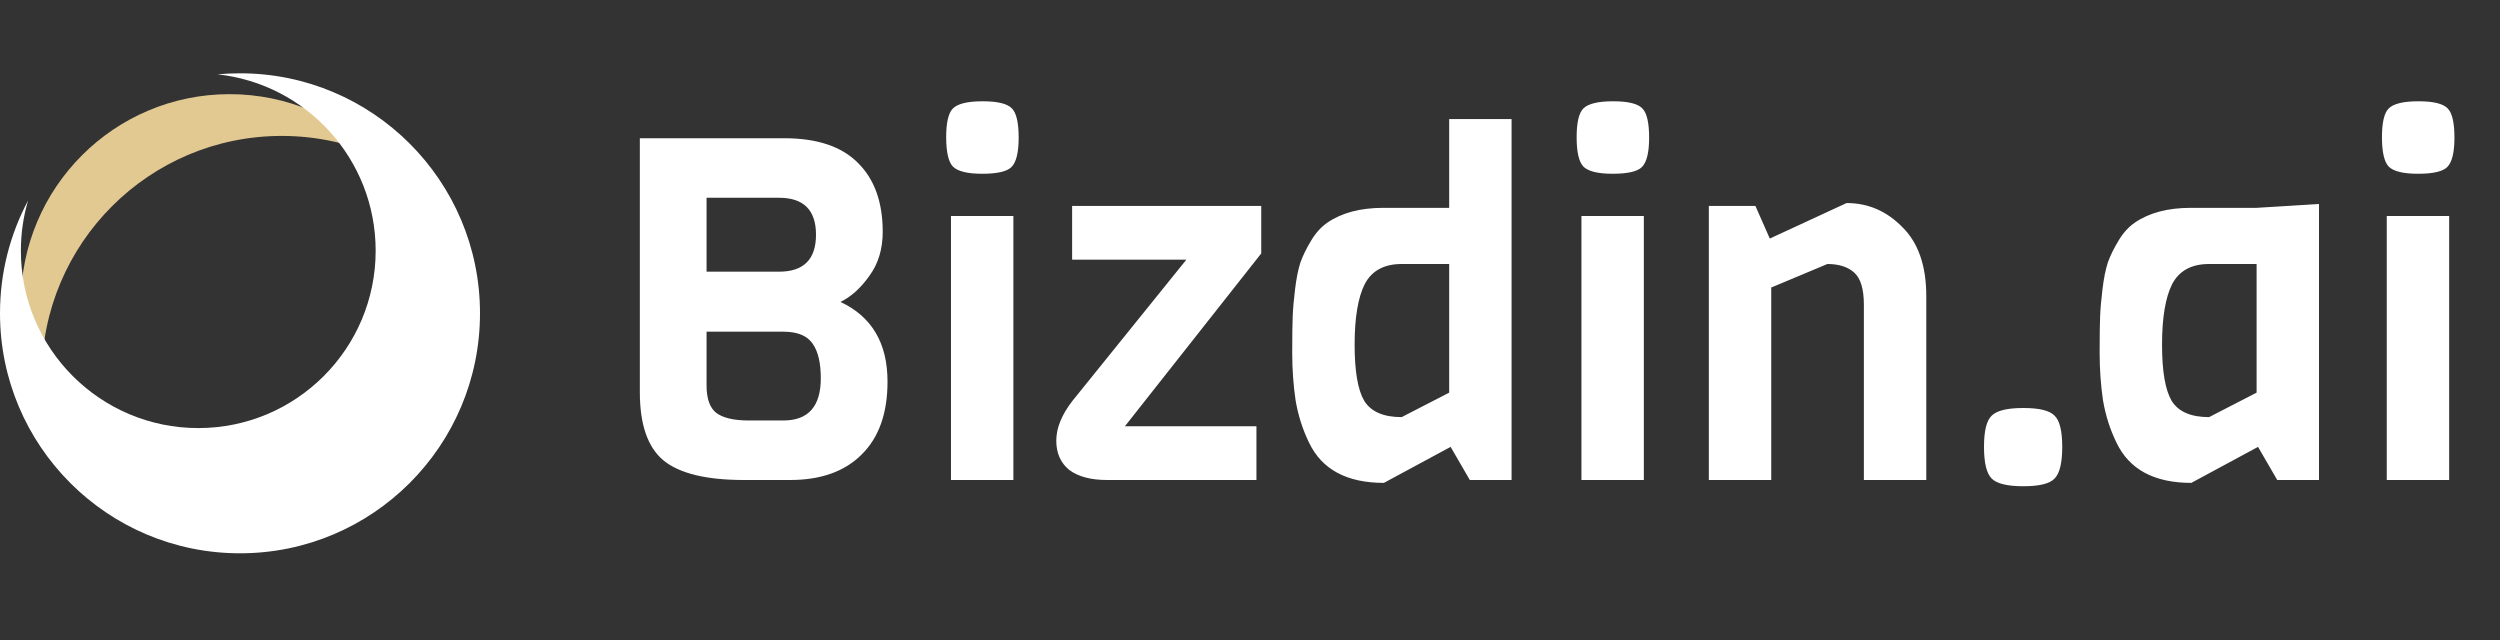 <svg width="125" height="32" viewBox="0 0 125 32" fill="none" xmlns="http://www.w3.org/2000/svg">
<rect x="0" y="0" width="125" height="32" fill="#333333" stroke="none"/>
<path fill-rule="evenodd" clip-rule="evenodd" d="M18.884 7.793C17.415 7.152 15.793 6.796 14.087 6.796C7.46 6.796 2.087 12.168 2.087 18.796C2.087 19.127 2.1 19.455 2.127 19.779C1.433 18.382 1.043 16.808 1.043 15.143C1.043 9.38 5.715 4.708 11.478 4.708C14.374 4.708 16.994 5.888 18.884 7.793Z" fill="#E2C991"/>
<path fill-rule="evenodd" clip-rule="evenodd" d="M12 27.665C18.627 27.665 24 22.293 24 15.665C24 9.038 18.627 3.665 12 3.665C11.621 3.665 11.247 3.683 10.877 3.717C15.322 4.197 18.783 7.962 18.783 12.535C18.783 17.433 14.812 21.404 9.913 21.404C5.015 21.404 1.044 17.433 1.044 12.535C1.044 11.665 1.169 10.826 1.402 10.032C0.507 11.712 0 13.629 0 15.665C0 22.293 5.373 27.665 12 27.665Z" fill="white"/>
<path d="M44.376 19.08C44.376 20.664 43.944 21.88 43.08 22.728C42.232 23.576 41.04 24 39.504 24H37.2C35.312 24 33.968 23.672 33.168 23.016C32.384 22.36 31.992 21.224 31.992 19.608V6.912H39.216C40.848 6.912 42.072 7.32 42.888 8.136C43.72 8.952 44.136 10.104 44.136 11.592C44.136 12.456 43.912 13.192 43.464 13.8C43.032 14.408 42.552 14.84 42.024 15.096C43.592 15.832 44.376 17.16 44.376 19.08ZM38.952 13.584C40.184 13.584 40.8 12.968 40.8 11.736C40.8 10.504 40.184 9.888 38.952 9.888H35.328V13.584H38.952ZM41.04 18.912C41.04 18.144 40.904 17.568 40.632 17.184C40.36 16.784 39.872 16.584 39.168 16.584H35.328V19.272C35.328 19.928 35.488 20.384 35.808 20.64C36.144 20.896 36.688 21.024 37.44 21.024H39.168C40.416 21.024 41.04 20.32 41.04 18.912ZM49.133 5.064C49.885 5.064 50.373 5.184 50.597 5.424C50.821 5.648 50.933 6.136 50.933 6.888C50.933 7.624 50.813 8.112 50.573 8.352C50.349 8.576 49.861 8.688 49.109 8.688C48.373 8.688 47.885 8.568 47.645 8.328C47.421 8.088 47.309 7.6 47.309 6.864C47.309 6.128 47.421 5.648 47.645 5.424C47.885 5.184 48.381 5.064 49.133 5.064ZM50.669 24H47.549V10.8H50.669V24ZM62.822 24H55.358C54.542 24 53.91 23.832 53.462 23.496C53.03 23.144 52.814 22.656 52.814 22.032C52.814 21.408 53.078 20.752 53.606 20.064L59.318 12.984H53.606V10.296H63.062V12.672L56.246 21.312H62.822V24ZM75.579 24H73.491L72.531 22.344L69.195 24.144C67.339 24.144 66.091 23.472 65.451 22.128C65.131 21.472 64.907 20.768 64.779 20.016C64.667 19.248 64.611 18.456 64.611 17.64C64.611 16.808 64.619 16.2 64.635 15.816C64.651 15.416 64.691 14.96 64.755 14.448C64.819 13.92 64.907 13.48 65.019 13.128C65.147 12.776 65.323 12.416 65.547 12.048C65.771 11.664 66.043 11.36 66.363 11.136C67.083 10.64 68.019 10.392 69.171 10.392H72.459V5.952H75.579V24ZM72.459 19.632V13.2H70.083C69.203 13.2 68.587 13.536 68.235 14.208C67.899 14.88 67.731 15.888 67.731 17.232C67.731 18.56 67.891 19.496 68.211 20.04C68.547 20.584 69.171 20.856 70.083 20.856L72.459 19.632ZM80.656 5.064C81.408 5.064 81.896 5.184 82.12 5.424C82.344 5.648 82.456 6.136 82.456 6.888C82.456 7.624 82.336 8.112 82.096 8.352C81.872 8.576 81.384 8.688 80.632 8.688C79.896 8.688 79.408 8.568 79.168 8.328C78.944 8.088 78.832 7.6 78.832 6.864C78.832 6.128 78.944 5.648 79.168 5.424C79.408 5.184 79.904 5.064 80.656 5.064ZM82.192 24H79.072V10.8H82.192V24ZM96.314 24H93.194V15.24C93.194 14.456 93.034 13.92 92.714 13.632C92.394 13.344 91.946 13.2 91.37 13.2L88.562 14.376V24H85.442V10.296H87.77L88.49 11.928L92.33 10.152C93.402 10.152 94.33 10.552 95.114 11.352C95.914 12.136 96.314 13.288 96.314 14.808V24ZM102.728 20.784C102.984 21.024 103.112 21.544 103.112 22.344C103.112 23.144 102.984 23.672 102.728 23.928C102.488 24.184 101.968 24.312 101.168 24.312C100.368 24.312 99.84 24.184 99.584 23.928C99.328 23.672 99.2 23.144 99.2 22.344C99.2 21.544 99.328 21.024 99.584 20.784C99.84 20.528 100.368 20.4 101.168 20.4C101.968 20.4 102.488 20.528 102.728 20.784ZM115.95 24H113.862L112.902 22.344L109.566 24.144C107.71 24.144 106.462 23.472 105.822 22.128C105.502 21.472 105.278 20.768 105.15 20.016C105.038 19.248 104.982 18.456 104.982 17.64C104.982 16.808 104.99 16.2 105.006 15.816C105.022 15.416 105.062 14.96 105.126 14.448C105.19 13.92 105.278 13.48 105.39 13.128C105.518 12.776 105.694 12.416 105.918 12.048C106.142 11.664 106.414 11.36 106.734 11.136C107.454 10.64 108.39 10.392 109.542 10.392H112.83L115.95 10.2V24ZM112.83 19.632V13.2H110.454C109.574 13.2 108.958 13.536 108.606 14.208C108.27 14.88 108.102 15.888 108.102 17.232C108.102 18.56 108.262 19.496 108.582 20.04C108.918 20.584 109.542 20.856 110.454 20.856L112.83 19.632ZM120.922 5.064C121.674 5.064 122.162 5.184 122.386 5.424C122.61 5.648 122.722 6.136 122.722 6.888C122.722 7.624 122.602 8.112 122.362 8.352C122.138 8.576 121.65 8.688 120.898 8.688C120.162 8.688 119.674 8.568 119.434 8.328C119.21 8.088 119.098 7.6 119.098 6.864C119.098 6.128 119.21 5.648 119.434 5.424C119.674 5.184 120.17 5.064 120.922 5.064ZM122.458 24H119.338V10.8H122.458V24Z" fill="white"/>
</svg>
